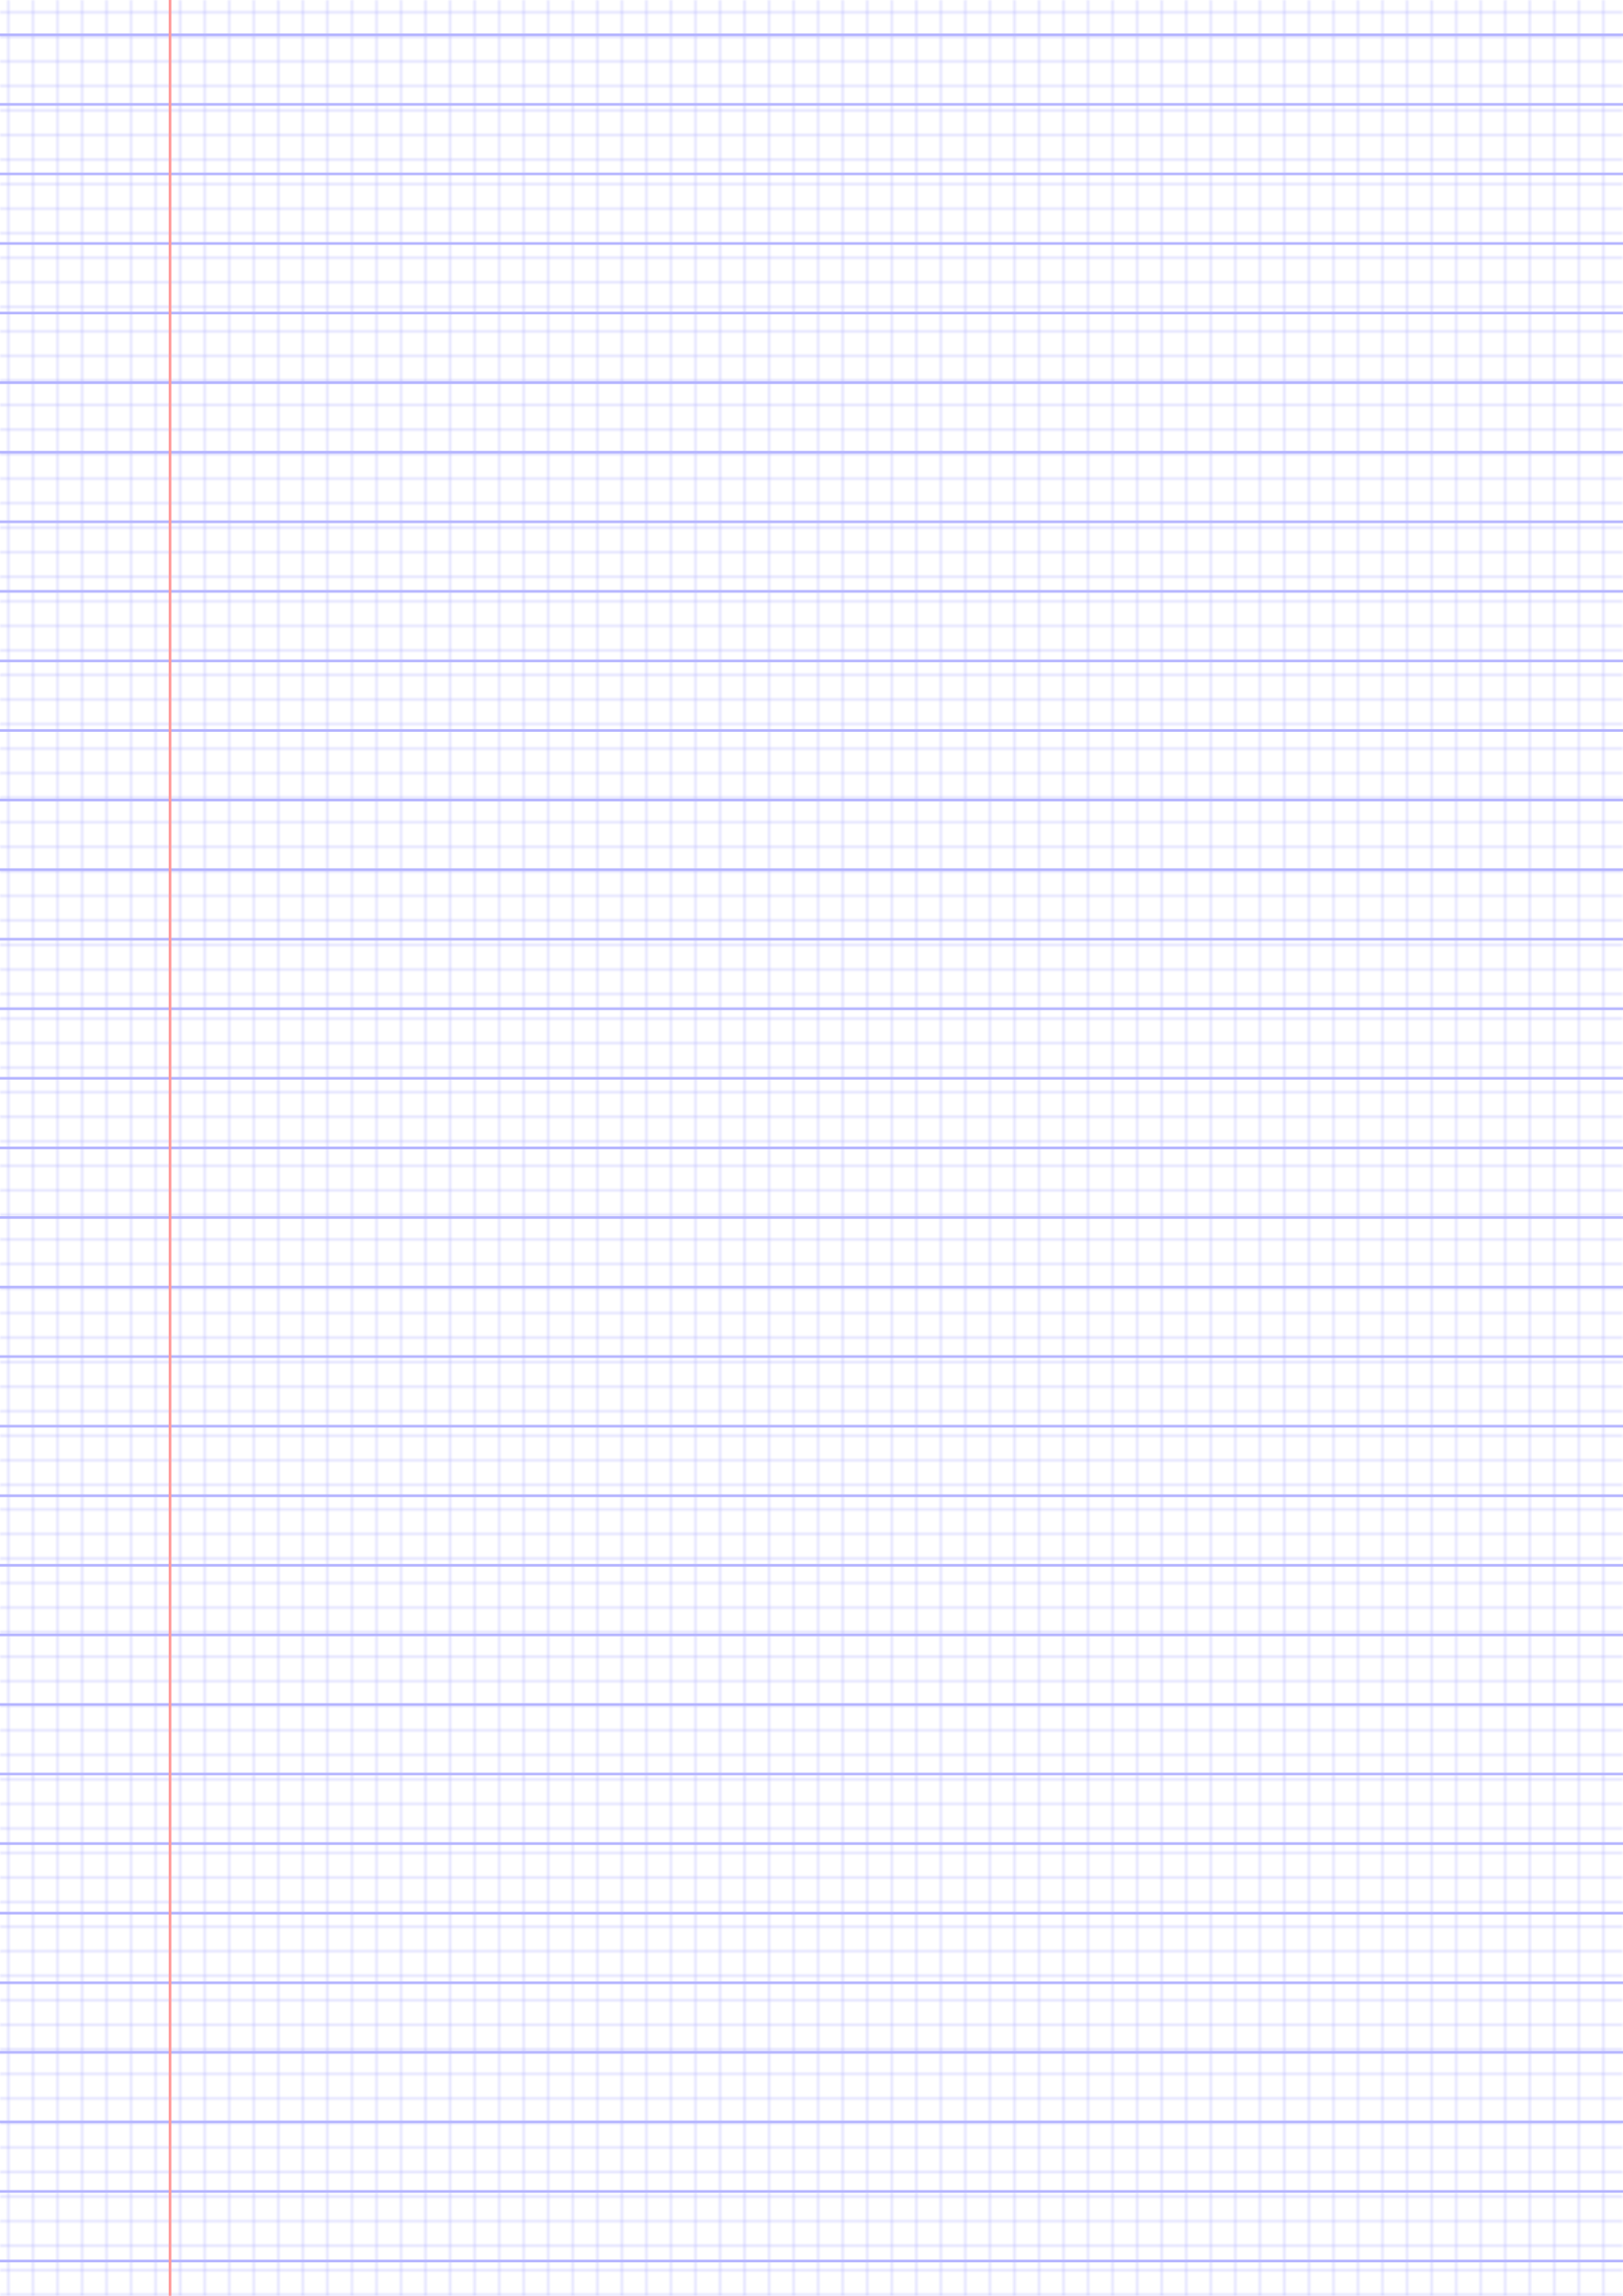 <?xml version="1.0" encoding="UTF-8"?>
<svg xmlns="http://www.w3.org/2000/svg" width="595.276pt" height="841.89pt" viewBox="0 0 595.276 841.89">
  <defs/>
  <style>        .line, .dot { stroke-linecap: round; }
        .stroke-linecap-butt { stroke-linecap: butt; }

        .line            { stroke-width: 0.72pt; }
        .line.xx-thin    { stroke-width: 0.24pt; }
        .line.x-thin     { stroke-width: 0.36pt; }
        .line.thin       { stroke-width: 0.48pt; }
        .line.thick      { stroke-width: 1.08pt; }
        .line.semi-thin  { stroke-width: 0.588pt; }
        .line.semi-thick { stroke-width: 0.882pt; }

        .dot             { stroke-width: 1.44pt; }
        .dot.thin        { stroke-width: 0.96pt; }
        .dot.thick       { stroke-width: 2.16pt; }
        .dot.semi-thin   { stroke-width: 1.176pt; }
        .dot.semi-thick  { stroke-width: 1.764pt; }

        .stroke-1     { stroke-width: 0.12pt; stroke-linecap: round; } /* 1/600 in */
        .stroke-2     { stroke-width: 0.24pt; stroke-linecap: round; }
        .stroke-3     { stroke-width: 0.36pt; stroke-linecap: round; }
        .stroke-4     { stroke-width: 0.48pt; stroke-linecap: round; }
        .stroke-5     { stroke-width: 0.60pt; stroke-linecap: round; }
        .stroke-6     { stroke-width: 0.72pt; stroke-linecap: round; }
        .stroke-7     { stroke-width: 0.84pt; stroke-linecap: round; }
        .stroke-8     { stroke-width: 0.96pt; stroke-linecap: round; }
        .stroke-9     { stroke-width: 1.08pt; stroke-linecap: round; }
        .stroke-10    { stroke-width: 1.20pt; stroke-linecap: round; }

        .blue  { stroke: #b3b3ff; }
        .red   { stroke: #ff9999; }
        .green { stroke: #b3ffb3; }
        .gray  { stroke: #b3b3b3; }

        .light.blue  { stroke: #d9d9ff; }
        .light.red   { stroke: #ffcccc; }
        .light.green { stroke: #d9ffd9; }
        .light.gray  { stroke: #d9d9d9; }

        .dark.blue  { stroke: #6767ff; }
        .dark.red   { stroke: #ff3333; }
        .dark.green { stroke: #67ff67; }
        .dark.gray  { stroke: #676767; }

        .alternate-blue  { stroke: #6767ff; opacity: 0.5; }
        .alternate-red   { stroke: #ff3333; opacity: 0.5; }
        .alternate-green { stroke: #67ff67; opacity: 0.5; }
        .alternate-gray  { stroke: #676767; opacity: 0.5; }
</style>
  <defs>
    <pattern x="-18" y="0" width="631.276" height="8.504" id="grid-pattern-1-horizontal-lines" patternUnits="userSpaceOnUse" viewBox="0 0 631.276 8.504">
      <line x1="18" x2="613.276" y1="4.252" y2="4.252" class="xx-thin blue line"/>
    </pattern>
    <pattern x="-1.417" y="-18" width="8.504" height="877.89" id="grid-pattern-2-vertical-lines" patternUnits="userSpaceOnUse" viewBox="0 0 8.504 877.890">
      <line x1="4.252" x2="4.252" y1="18" y2="859.89" class="xx-thin blue line"/>
    </pattern>
  </defs>
  <g id="grid">
    <rect x="-18" y="0" width="631.276" height="841.89" fill="url(#grid-pattern-1-horizontal-lines)"/>
    <rect x="-1.417" y="-18" width="595.276" height="877.89" fill="url(#grid-pattern-2-vertical-lines)"/>
  </g>
  <g id="lines">
    <line x1="0" x2="595.276" y1="12.756" y2="12.756" class="blue line"/>
    <line x1="0" x2="595.276" y1="38.268" y2="38.268" class="blue line"/>
    <line x1="0" x2="595.276" y1="63.78" y2="63.78" class="blue line"/>
    <line x1="0" x2="595.276" y1="89.291" y2="89.291" class="blue line"/>
    <line x1="0" x2="595.276" y1="114.803" y2="114.803" class="blue line"/>
    <line x1="0" x2="595.276" y1="140.315" y2="140.315" class="blue line"/>
    <line x1="0" x2="595.276" y1="165.827" y2="165.827" class="blue line"/>
    <line x1="0" x2="595.276" y1="191.339" y2="191.339" class="blue line"/>
    <line x1="0" x2="595.276" y1="216.851" y2="216.851" class="blue line"/>
    <line x1="0" x2="595.276" y1="242.362" y2="242.362" class="blue line"/>
    <line x1="0" x2="595.276" y1="267.874" y2="267.874" class="blue line"/>
    <line x1="0" x2="595.276" y1="293.386" y2="293.386" class="blue line"/>
    <line x1="0" x2="595.276" y1="318.898" y2="318.898" class="blue line"/>
    <line x1="0" x2="595.276" y1="344.41" y2="344.41" class="blue line"/>
    <line x1="0" x2="595.276" y1="369.921" y2="369.921" class="blue line"/>
    <line x1="0" x2="595.276" y1="395.433" y2="395.433" class="blue line"/>
    <line x1="0" x2="595.276" y1="420.945" y2="420.945" class="blue line"/>
    <line x1="0" x2="595.276" y1="446.457" y2="446.457" class="blue line"/>
    <line x1="0" x2="595.276" y1="471.969" y2="471.969" class="blue line"/>
    <line x1="0" x2="595.276" y1="497.48" y2="497.48" class="blue line"/>
    <line x1="0" x2="595.276" y1="522.992" y2="522.992" class="blue line"/>
    <line x1="0" x2="595.276" y1="548.504" y2="548.504" class="blue line"/>
    <line x1="0" x2="595.276" y1="574.016" y2="574.016" class="blue line"/>
    <line x1="0" x2="595.276" y1="599.528" y2="599.528" class="blue line"/>
    <line x1="0" x2="595.276" y1="625.039" y2="625.039" class="blue line"/>
    <line x1="0" x2="595.276" y1="650.551" y2="650.551" class="blue line"/>
    <line x1="0" x2="595.276" y1="676.063" y2="676.063" class="blue line"/>
    <line x1="0" x2="595.276" y1="701.575" y2="701.575" class="blue line"/>
    <line x1="0" x2="595.276" y1="727.087" y2="727.087" class="blue line"/>
    <line x1="0" x2="595.276" y1="752.599" y2="752.599" class="blue line"/>
    <line x1="0" x2="595.276" y1="778.11" y2="778.11" class="blue line"/>
    <line x1="0" x2="595.276" y1="803.622" y2="803.622" class="blue line"/>
    <line x1="0" x2="595.276" y1="829.134" y2="829.134" class="blue line"/>
  </g>
  <g id="margin-line">
    <line x1="62.362" x2="62.362" y1="0" y2="841.89" class="red margin line"/>
  </g>
</svg>
